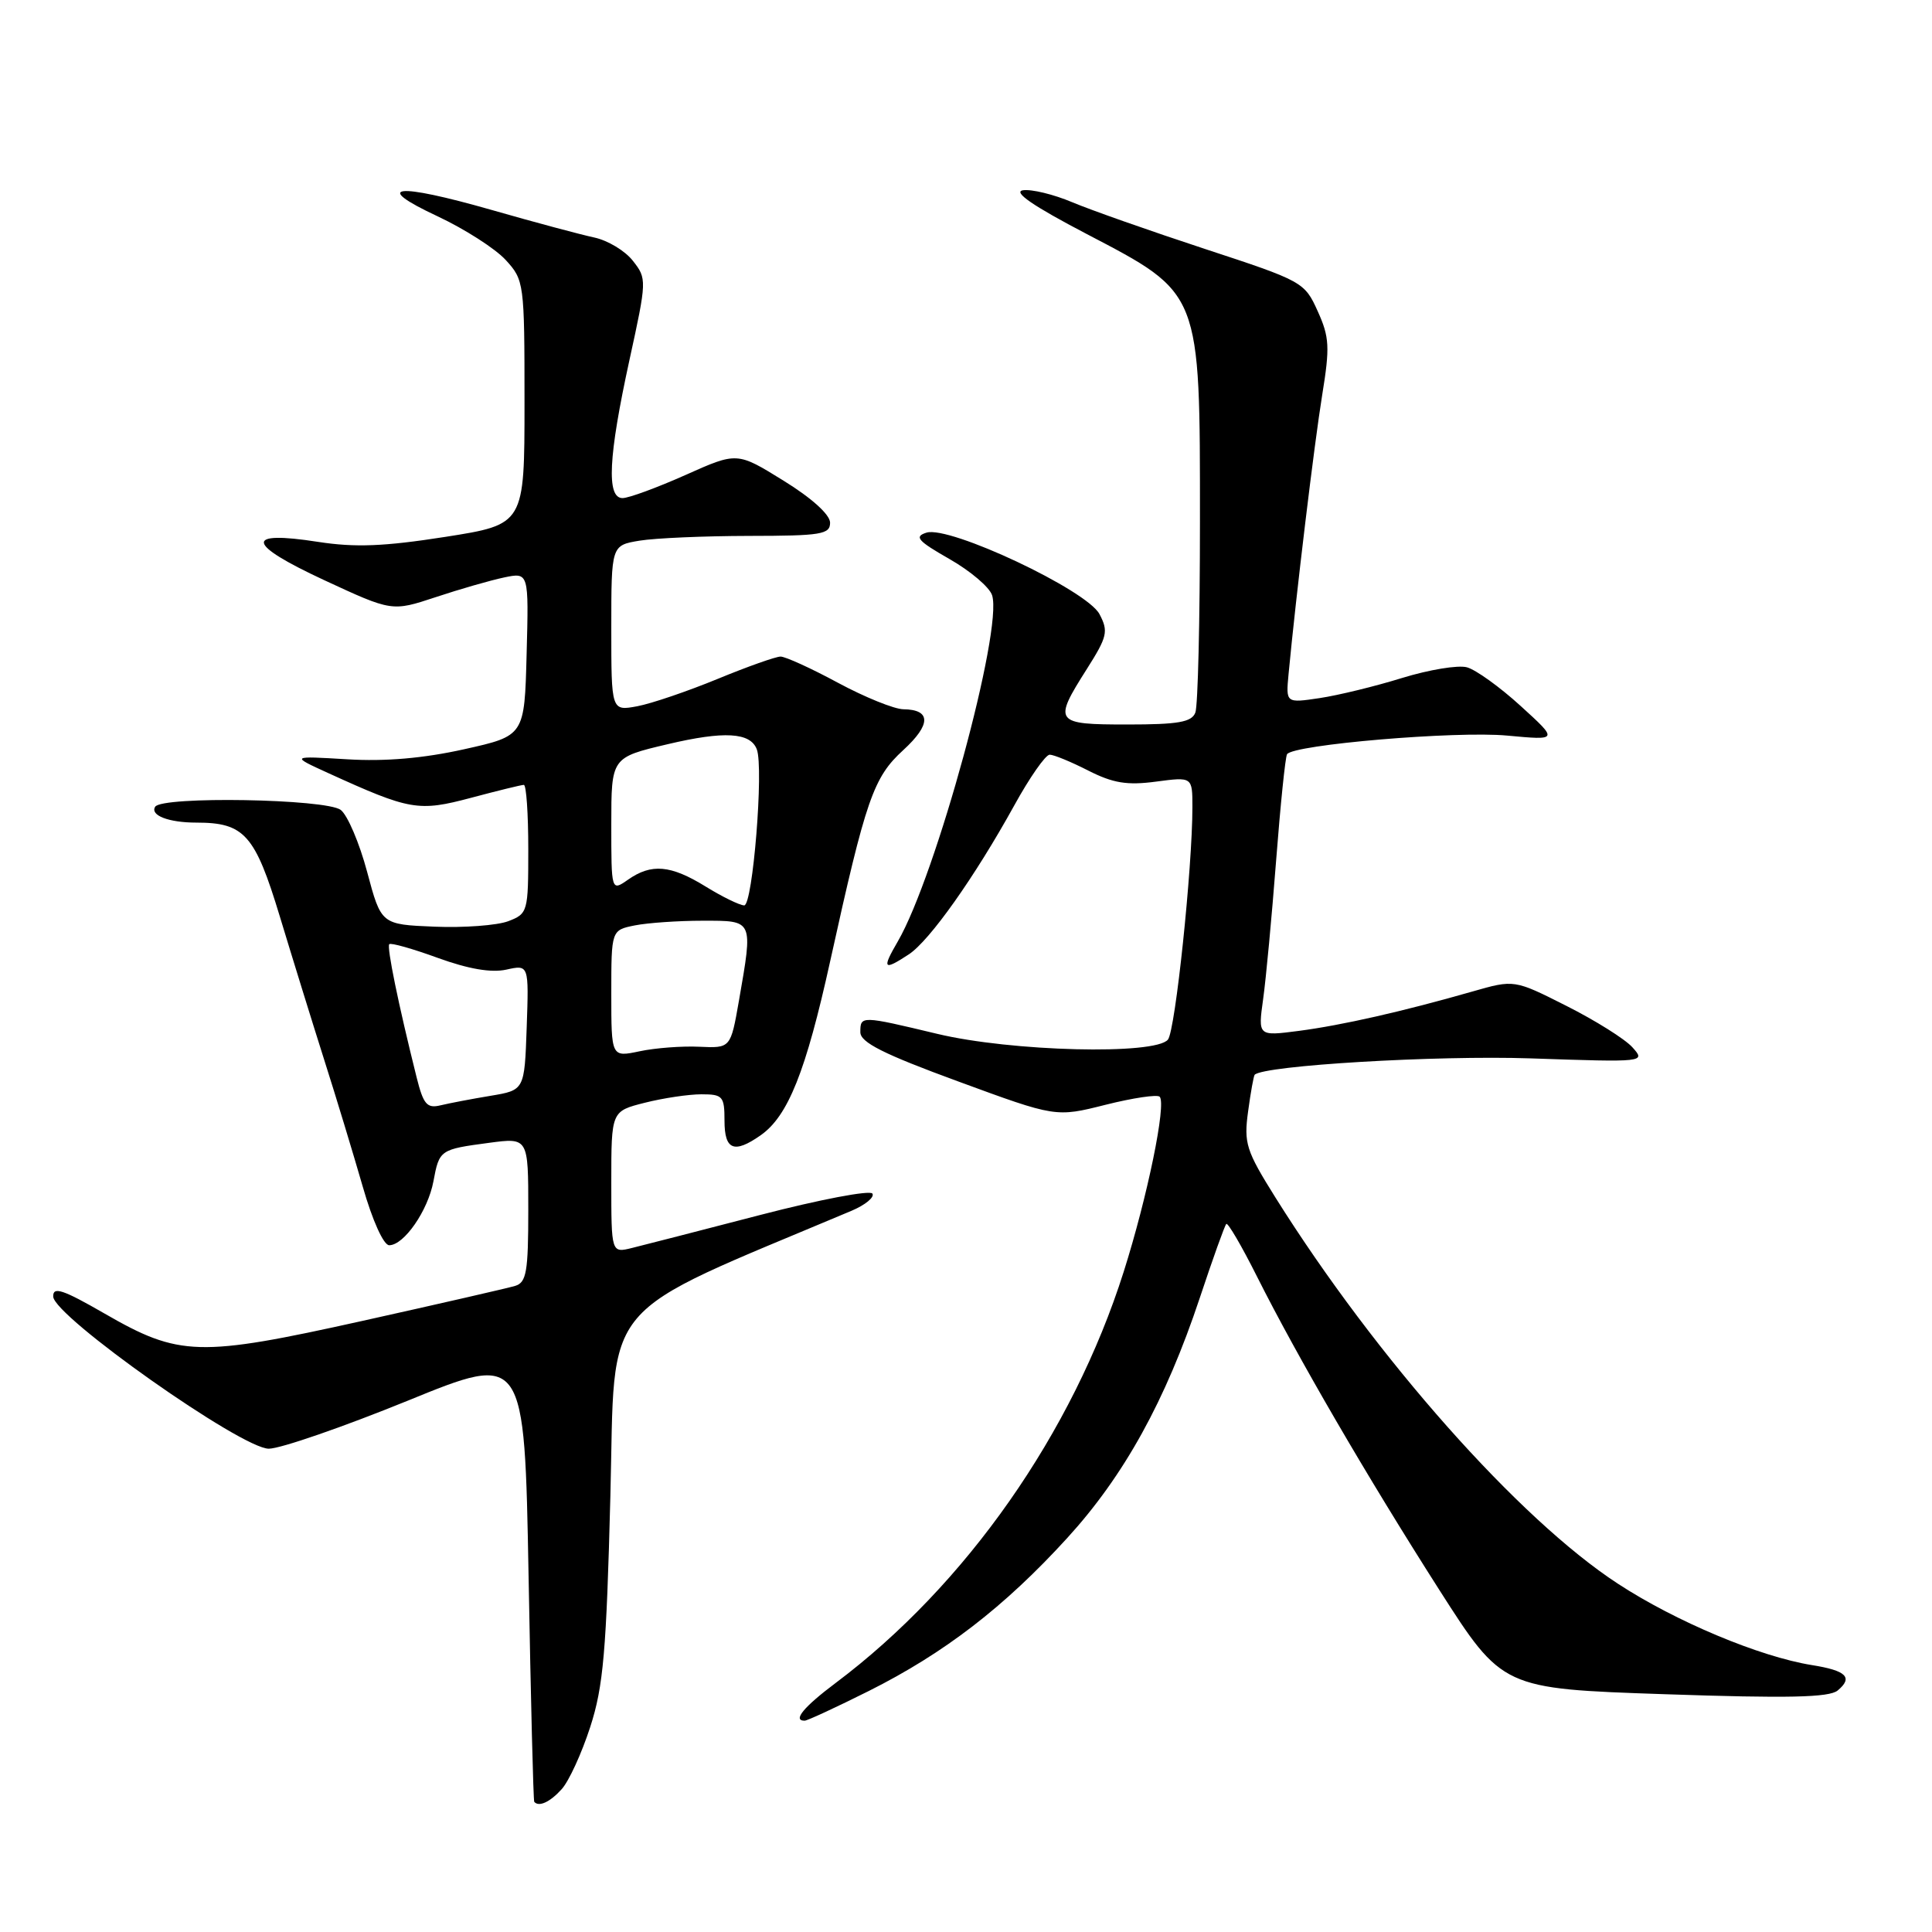 <?xml version="1.0" encoding="UTF-8" standalone="no"?>
<!DOCTYPE svg PUBLIC "-//W3C//DTD SVG 1.1//EN" "http://www.w3.org/Graphics/SVG/1.1/DTD/svg11.dtd" >
<svg xmlns="http://www.w3.org/2000/svg" xmlns:xlink="http://www.w3.org/1999/xlink" version="1.1" viewBox="0 0 256 256">
 <g >
 <path fill="currentColor"
d=" M 74.42 237.08 C 75.38 236.03 77.08 232.32 78.21 228.83 C 79.95 223.46 80.35 218.83 80.88 198.17 C 81.56 171.60 78.90 174.73 112.82 160.44 C 114.65 159.67 115.90 158.64 115.60 158.16 C 115.30 157.67 108.63 158.94 100.77 160.98 C 92.92 163.02 85.26 164.99 83.75 165.36 C 81.00 166.04 81.00 166.04 81.00 156.64 C 81.00 147.24 81.00 147.24 85.44 146.12 C 87.89 145.50 91.26 145.00 92.94 145.00 C 95.77 145.00 96.00 145.26 96.00 148.50 C 96.00 152.39 97.27 152.90 100.79 150.43 C 104.42 147.89 106.78 141.99 110.01 127.33 C 114.75 105.83 115.72 103.02 119.69 99.39 C 123.39 96.00 123.39 94.02 119.69 93.98 C 118.49 93.96 114.60 92.39 111.05 90.48 C 107.50 88.56 104.07 87.00 103.43 87.00 C 102.80 87.00 99.04 88.33 95.09 89.96 C 91.13 91.59 86.35 93.22 84.45 93.58 C 81.00 94.22 81.00 94.22 81.00 83.24 C 81.00 72.26 81.00 72.26 84.75 71.64 C 86.81 71.30 93.34 71.02 99.25 71.01 C 108.82 71.00 110.00 70.81 109.99 69.25 C 109.98 68.19 107.55 65.99 103.82 63.69 C 97.67 59.88 97.67 59.88 90.83 62.94 C 87.06 64.62 83.31 66.00 82.49 66.00 C 80.34 66.00 80.61 60.52 83.40 47.73 C 85.72 37.13 85.72 36.92 83.86 34.56 C 82.83 33.23 80.52 31.85 78.74 31.47 C 76.96 31.09 70.86 29.46 65.18 27.83 C 52.39 24.17 49.18 24.55 58.00 28.67 C 61.58 30.35 65.62 32.94 67.00 34.44 C 69.45 37.11 69.50 37.47 69.50 53.32 C 69.50 69.49 69.50 69.49 59.00 71.14 C 50.88 72.41 47.06 72.56 42.14 71.80 C 32.31 70.27 32.59 72.05 42.93 76.86 C 51.94 81.04 51.94 81.04 57.72 79.13 C 60.90 78.07 64.98 76.90 66.78 76.52 C 70.07 75.83 70.07 75.83 69.78 86.66 C 69.50 97.50 69.50 97.50 61.50 99.28 C 56.11 100.48 51.05 100.92 46.00 100.61 C 38.50 100.16 38.50 100.16 43.50 102.44 C 54.34 107.38 55.44 107.57 62.43 105.71 C 65.95 104.77 69.09 104.00 69.41 104.00 C 69.74 104.00 70.00 107.84 70.00 112.52 C 70.00 120.84 69.94 121.07 67.33 122.07 C 65.86 122.62 61.47 122.95 57.59 122.79 C 50.51 122.50 50.51 122.50 48.65 115.54 C 47.63 111.71 46.05 108.01 45.15 107.32 C 43.22 105.85 21.44 105.47 20.56 106.90 C 19.86 108.04 22.35 109.00 26.03 109.00 C 32.38 109.00 33.79 110.59 37.07 121.41 C 38.75 126.96 41.41 135.55 42.98 140.50 C 44.56 145.45 46.84 152.99 48.07 157.25 C 49.35 161.73 50.83 165.00 51.57 165.00 C 53.53 165.00 56.70 160.43 57.43 156.54 C 58.21 152.35 58.29 152.30 64.81 151.43 C 70.00 150.74 70.00 150.74 70.00 160.30 C 70.00 168.54 69.76 169.94 68.25 170.39 C 67.29 170.68 58.17 172.77 48.00 175.03 C 26.33 179.84 23.77 179.77 13.85 174.05 C 8.33 170.87 7.01 170.43 7.05 171.80 C 7.13 174.42 32.06 192.01 35.63 191.96 C 37.21 191.94 45.47 189.08 54.00 185.61 C 69.50 179.28 69.50 179.28 70.04 208.89 C 70.33 225.18 70.67 238.61 70.79 238.75 C 71.40 239.47 72.88 238.79 74.42 237.08 Z  M 115.13 224.06 C 125.14 219.04 133.08 212.93 141.40 203.81 C 148.95 195.54 154.43 185.62 158.96 172.03 C 160.69 166.82 162.28 162.38 162.49 162.18 C 162.70 161.97 164.53 165.10 166.56 169.15 C 171.93 179.84 181.12 195.63 190.69 210.63 C 199.08 223.76 199.08 223.76 220.55 224.49 C 236.93 225.05 242.38 224.93 243.50 224.00 C 245.58 222.27 244.66 221.36 240.07 220.63 C 233.17 219.52 222.04 214.86 214.38 209.85 C 201.27 201.30 182.35 179.96 169.01 158.69 C 165.11 152.46 164.80 151.49 165.38 147.27 C 165.72 144.73 166.12 142.55 166.25 142.41 C 167.50 141.18 190.30 139.82 202.80 140.24 C 218.01 140.76 218.08 140.75 216.30 138.77 C 215.31 137.67 211.38 135.21 207.57 133.29 C 200.64 129.79 200.64 129.79 195.07 131.39 C 185.89 134.02 177.82 135.85 172.09 136.60 C 166.69 137.30 166.69 137.30 167.37 132.40 C 167.75 129.70 168.52 121.45 169.09 114.06 C 169.66 106.67 170.31 100.31 170.54 99.94 C 171.32 98.67 192.94 96.83 199.72 97.47 C 206.50 98.10 206.50 98.10 201.50 93.55 C 198.75 91.04 195.54 88.73 194.37 88.42 C 193.20 88.10 189.35 88.74 185.80 89.83 C 182.26 90.93 177.34 92.13 174.87 92.50 C 170.38 93.17 170.38 93.17 170.74 89.33 C 171.72 78.96 174.16 58.71 175.20 52.32 C 176.23 45.99 176.16 44.67 174.60 41.23 C 172.87 37.38 172.59 37.23 159.67 32.99 C 152.43 30.61 144.50 27.82 142.06 26.79 C 139.62 25.76 136.70 25.05 135.56 25.21 C 134.16 25.42 136.86 27.28 144.00 31.01 C 159.18 38.95 159.00 38.49 159.00 69.13 C 159.00 82.17 158.73 93.55 158.39 94.42 C 157.91 95.69 156.12 96.00 149.39 96.00 C 139.71 96.00 139.51 95.74 144.01 88.65 C 146.73 84.36 146.89 83.66 145.69 81.38 C 144.03 78.20 125.79 69.61 122.76 70.58 C 121.10 71.10 121.59 71.67 125.82 74.08 C 128.59 75.66 131.13 77.82 131.46 78.88 C 132.91 83.44 124.02 116.04 118.96 124.75 C 116.83 128.41 117.05 128.67 120.42 126.46 C 123.18 124.65 129.16 116.20 134.38 106.75 C 136.42 103.04 138.54 100.00 139.09 100.00 C 139.63 100.00 141.94 100.95 144.21 102.11 C 147.48 103.77 149.35 104.08 153.17 103.57 C 158.00 102.93 158.00 102.93 158.00 106.95 C 158.00 115.02 155.74 136.53 154.76 137.75 C 153.10 139.82 133.99 139.34 124.19 136.99 C 114.07 134.57 114.00 134.57 114.00 136.77 C 114.00 138.12 117.02 139.65 126.95 143.29 C 139.90 148.05 139.90 148.05 146.49 146.39 C 150.11 145.48 153.34 145.00 153.66 145.32 C 154.58 146.24 152.04 158.60 148.90 168.50 C 142.12 189.88 128.00 210.04 110.73 223.00 C 106.48 226.19 104.99 228.00 106.62 228.00 C 106.97 228.00 110.79 226.23 115.13 224.06 Z  M 55.20 142.74 C 52.77 133.01 51.23 125.47 51.58 125.11 C 51.78 124.89 54.68 125.71 58.02 126.93 C 62.07 128.40 65.09 128.92 67.09 128.48 C 70.08 127.82 70.08 127.82 69.79 136.14 C 69.50 144.45 69.50 144.45 65.00 145.20 C 62.52 145.61 59.54 146.18 58.38 146.46 C 56.57 146.90 56.10 146.34 55.20 142.74 Z  M 81.00 131.67 C 81.00 123.25 81.00 123.25 84.12 122.62 C 85.84 122.28 89.89 122.00 93.12 122.00 C 99.88 122.00 99.79 121.80 97.91 132.62 C 96.81 138.89 96.81 138.89 92.66 138.70 C 90.37 138.59 86.81 138.86 84.75 139.30 C 81.00 140.09 81.00 140.09 81.00 131.67 Z  M 93.50 117.47 C 88.86 114.61 86.32 114.39 83.22 116.56 C 81.00 118.11 81.00 118.11 81.00 109.24 C 81.00 100.37 81.00 100.37 88.47 98.61 C 95.97 96.84 99.42 97.04 100.28 99.29 C 101.22 101.73 99.74 120.00 98.61 119.97 C 98.00 119.95 95.70 118.83 93.50 117.47 Z "/>
</g>
</svg>